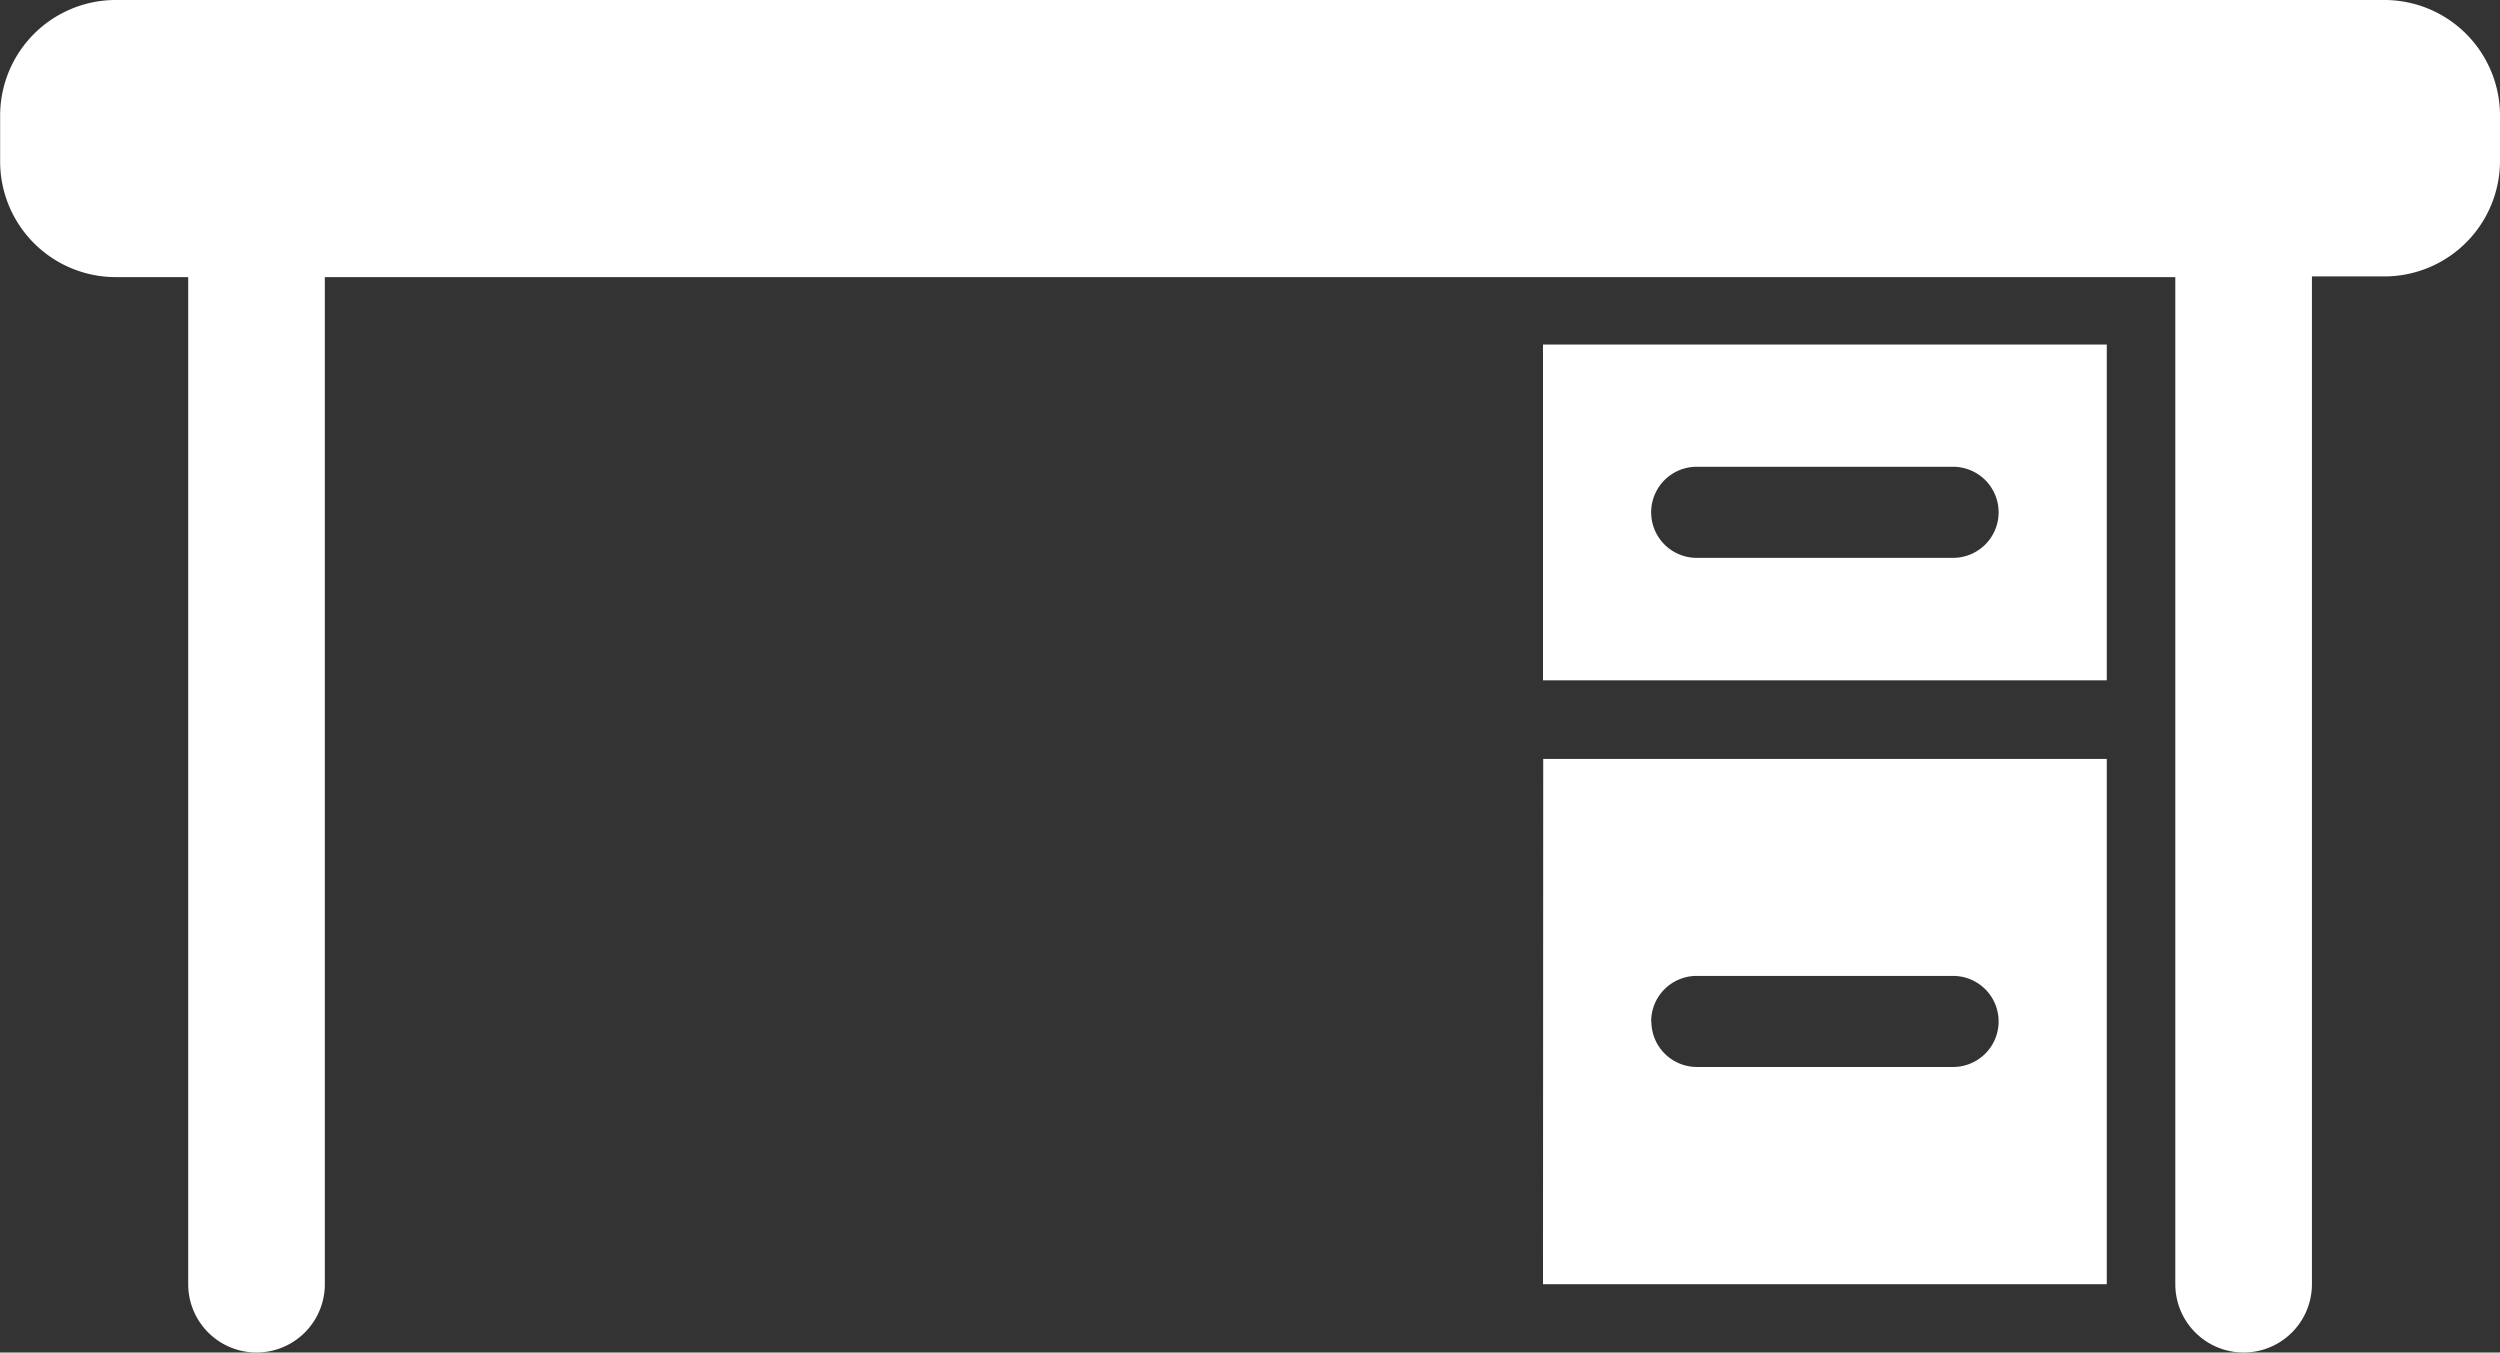 <svg xmlns="http://www.w3.org/2000/svg" viewBox="-0.006 -4.76837158203125e-7 109.796 59.4"><rect x="-0.006" y="-4.76837158203125e-7" width="109.796" height="59.4" fill="#333333" stroke="none"/><title>Depositphotos_109681082_5_ic</title><path d="M109.79 5.07v2a5.08 5.08 0 0 1-5.07 5.07h-3.19V56.4a3 3 0 1 1-6 0V12.17H14.26V56.4a3 3 0 0 1-6 0V12.17H5.07A5.08 5.08 0 0 1 0 7.09v-2A5.08 5.08 0 0 1 5.07 0h99.65a5.08 5.08 0 0 1 5.07 5.07zM92.52 29.88H67.76V15.13h24.76zm-4.75-7.38a2 2 0 0 0-2-2H74.51a2 2 0 0 0 0 4h11.26a2 2 0 0 0 2-2zm-20 10.83h24.75V56.4H67.76zm4.75 11.53a2 2 0 0 0 2 2h11.25a2 2 0 0 0 0-4H74.51a2 2 0 0 0-2 2.01z" fill="#fff" data-name="Layer 2"/></svg>